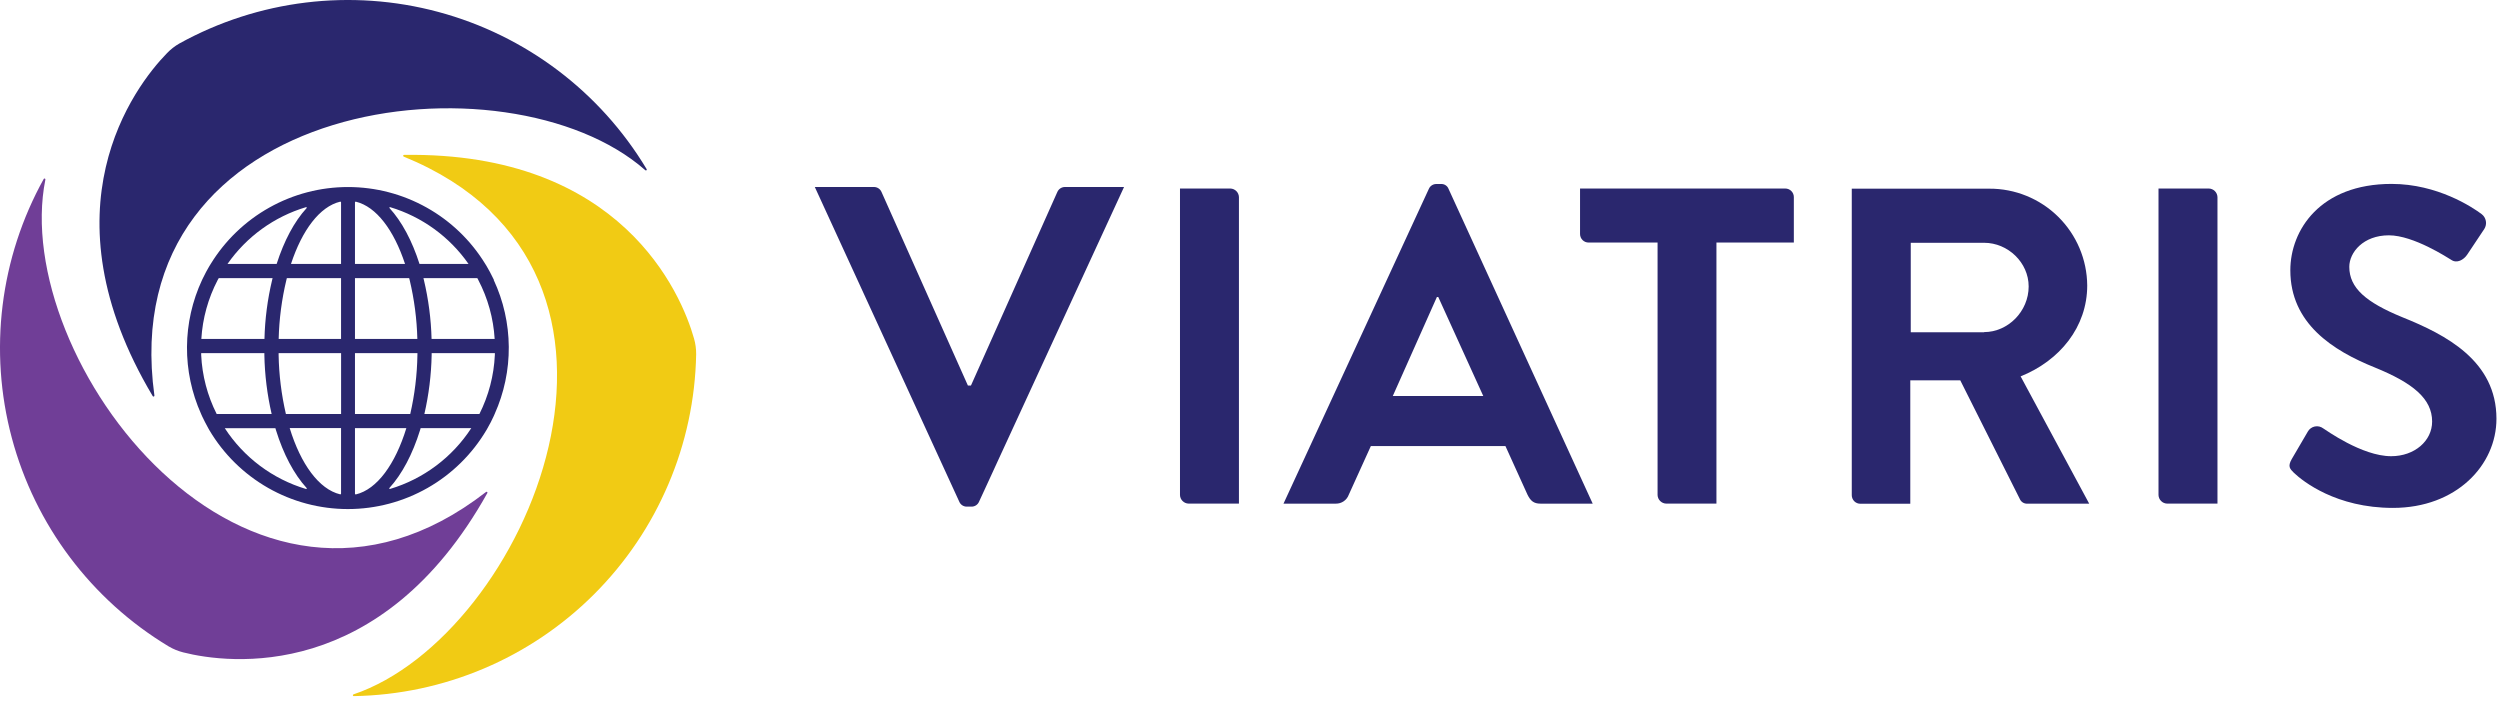<svg width="181" height="51" viewBox="0 0 181 51" fill="none" xmlns="http://www.w3.org/2000/svg">
<path d="M173.935 22.969C171.295 21.888 170.089 20.849 170.089 19.319C170.089 18.276 171.098 17.037 172.956 17.037C174.743 17.037 177.225 18.667 177.486 18.823C177.877 19.085 178.366 18.823 178.627 18.433L179.865 16.574C179.973 16.403 180.012 16.198 179.976 15.999C179.94 15.8 179.83 15.622 179.668 15.5C179.018 15.011 176.476 13.315 173.151 13.315C167.971 13.315 165.82 16.666 165.82 19.569C165.82 23.416 168.882 25.377 171.947 26.61C174.683 27.726 176.086 28.859 176.086 30.52C176.086 31.921 174.815 33.029 173.119 33.029C171 33.029 168.362 31.106 168.206 31.018C168.12 30.953 168.022 30.906 167.917 30.881C167.811 30.857 167.702 30.855 167.596 30.876C167.491 30.897 167.391 30.941 167.303 31.004C167.215 31.067 167.142 31.148 167.089 31.242L165.914 33.252C165.621 33.775 165.785 33.938 166.077 34.23C166.729 34.849 169.142 36.772 173.247 36.772C177.841 36.772 180.743 33.676 180.743 30.319C180.745 26.131 177.095 24.24 173.935 22.969Z" fill="#2A276E"/>
<path d="M159.917 13.649H156.276V35.842C156.281 36.004 156.348 36.159 156.463 36.274C156.578 36.389 156.732 36.456 156.895 36.461H160.545V14.268C160.539 14.104 160.471 13.948 160.355 13.833C160.238 13.718 160.081 13.652 159.917 13.649Z" fill="#2A276E"/>
<path d="M146.293 27.249C149.127 26.11 151.115 23.675 151.115 20.667C151.101 18.796 150.345 17.007 149.014 15.694C147.682 14.38 145.883 13.648 144.012 13.66H134.068V35.853C134.068 35.934 134.084 36.015 134.116 36.09C134.147 36.165 134.193 36.234 134.25 36.291C134.308 36.349 134.377 36.394 134.452 36.425C134.527 36.456 134.608 36.472 134.689 36.471H138.305V27.537H141.924L146.257 36.172C146.307 36.266 146.383 36.343 146.476 36.395C146.568 36.446 146.674 36.471 146.779 36.465H151.258L146.293 27.249ZM143.652 24.055H138.339V17.578H143.65C145.377 17.578 146.875 19.012 146.875 20.738C146.875 22.545 145.377 24.044 143.65 24.044L143.652 24.055Z" fill="#2A276E"/>
<path d="M104.878 13.682C104.837 13.57 104.761 13.475 104.661 13.41C104.561 13.345 104.443 13.315 104.325 13.322H103.998C103.881 13.32 103.765 13.352 103.666 13.417C103.567 13.481 103.49 13.573 103.445 13.682L92.925 36.464H96.708C96.914 36.469 97.116 36.408 97.285 36.292C97.455 36.175 97.584 36.008 97.653 35.814L99.25 32.294H108.993L110.59 35.814C110.813 36.261 111.036 36.464 111.534 36.464H115.311L104.878 13.682ZM100.838 28.671L104.032 21.502H104.13L107.389 28.671H100.838Z" fill="#2A276E"/>
<path d="M129.255 13.649H114.395V16.942C114.395 17.024 114.411 17.105 114.443 17.181C114.474 17.257 114.521 17.325 114.579 17.383C114.638 17.441 114.707 17.486 114.783 17.517C114.859 17.547 114.941 17.562 115.023 17.56H120.008V35.842C120.014 36.005 120.081 36.159 120.196 36.274C120.312 36.389 120.466 36.456 120.629 36.461H124.27V17.56H129.874V14.268C129.874 14.104 129.809 13.947 129.693 13.831C129.577 13.715 129.419 13.649 129.255 13.649Z" fill="#2A276E"/>
<path d="M89.08 13.649H85.431V35.842C85.436 36.004 85.503 36.159 85.618 36.274C85.733 36.389 85.887 36.456 86.049 36.461H89.699V14.268C89.694 14.106 89.627 13.951 89.512 13.836C89.397 13.721 89.243 13.655 89.08 13.649Z" fill="#2A276E"/>
<path d="M77.106 13.538C76.989 13.537 76.874 13.571 76.775 13.635C76.677 13.699 76.6 13.79 76.552 13.898L70.298 27.911H70.075L63.821 13.898C63.775 13.79 63.697 13.698 63.599 13.634C63.5 13.57 63.385 13.537 63.267 13.538H58.992L69.45 36.32C69.495 36.429 69.572 36.522 69.671 36.586C69.769 36.651 69.886 36.683 70.004 36.68H70.33C70.448 36.683 70.563 36.65 70.662 36.586C70.761 36.522 70.838 36.429 70.884 36.32L81.381 13.538H77.106Z" fill="#2A276E"/>
<path d="M35.19 35.618C17.864 49.079 0.679 25.949 3.286 13.001C3.289 12.986 3.286 12.971 3.279 12.957C3.272 12.944 3.26 12.934 3.246 12.928C3.232 12.923 3.216 12.922 3.202 12.927C3.188 12.932 3.175 12.941 3.167 12.954C-0.003 18.668 -0.832 25.39 0.855 31.703C2.542 38.016 6.613 43.428 12.211 46.799C12.541 46.993 12.898 47.14 13.27 47.234C16.56 48.068 27.611 49.443 35.283 35.698C35.291 35.685 35.294 35.67 35.292 35.656C35.29 35.641 35.282 35.628 35.271 35.618C35.26 35.608 35.245 35.603 35.23 35.603C35.215 35.603 35.201 35.608 35.19 35.618Z" fill="#703E97"/>
<path d="M29.223 11.336C49.549 19.616 38.104 46.059 25.587 50.274C25.573 50.279 25.562 50.289 25.554 50.303C25.547 50.316 25.544 50.331 25.547 50.346C25.55 50.36 25.557 50.374 25.569 50.383C25.58 50.393 25.595 50.399 25.61 50.399C32.144 50.289 38.381 47.648 43.006 43.03C47.631 38.412 50.282 32.179 50.402 25.645C50.405 25.262 50.353 24.88 50.248 24.512C49.325 21.247 44.992 10.986 29.252 11.214C29.238 11.214 29.224 11.219 29.212 11.228C29.201 11.237 29.192 11.249 29.189 11.264C29.186 11.278 29.187 11.293 29.194 11.306C29.2 11.319 29.21 11.33 29.223 11.336Z" fill="#F1CB14"/>
<path d="M11.179 28.64C8.186 6.899 36.806 3.589 46.717 12.32C46.727 12.333 46.743 12.341 46.759 12.342C46.776 12.344 46.792 12.338 46.805 12.328C46.818 12.317 46.826 12.302 46.827 12.285C46.828 12.269 46.823 12.252 46.813 12.239C43.45 6.637 38.044 2.559 31.733 0.864C25.423 -0.832 18.701 -0.012 12.983 3.151C12.653 3.34 12.352 3.575 12.09 3.85C9.711 6.283 2.993 15.165 11.06 28.683C11.068 28.695 11.08 28.704 11.094 28.708C11.108 28.713 11.123 28.713 11.136 28.708C11.15 28.703 11.161 28.694 11.169 28.681C11.177 28.669 11.18 28.655 11.179 28.64Z" fill="#2A276E"/>
<path d="M35.76 20.267C35.74 20.222 35.715 20.179 35.695 20.135C35.55 19.835 35.396 19.543 35.226 19.259C35.197 19.208 35.166 19.159 35.134 19.11C34.093 17.408 32.632 16.003 30.891 15.028C29.151 14.053 27.19 13.541 25.195 13.541C23.2 13.541 21.239 14.053 19.499 15.028C17.758 16.003 16.297 17.408 15.256 19.11L15.162 19.259C14.994 19.543 14.84 19.835 14.695 20.135C14.675 20.179 14.65 20.222 14.63 20.267C13.923 21.785 13.55 23.437 13.538 25.112C13.526 26.787 13.875 28.445 14.561 29.973C14.584 30.025 14.606 30.078 14.63 30.13C14.769 30.427 14.921 30.715 15.077 30.999L15.155 31.139C16.187 32.881 17.655 34.324 19.413 35.326C21.172 36.328 23.162 36.856 25.186 36.856C27.21 36.856 29.2 36.328 30.959 35.326C32.718 34.324 34.185 32.881 35.217 31.139C35.246 31.092 35.27 31.046 35.297 30.999C35.458 30.715 35.612 30.427 35.744 30.13C35.769 30.078 35.789 30.025 35.813 29.973C36.499 28.445 36.848 26.787 36.836 25.112C36.824 23.437 36.452 21.785 35.744 20.267H35.76ZM34.627 20.267C35.321 21.591 35.725 23.049 35.813 24.541H31.246C31.208 23.101 31.022 21.668 30.689 20.267L30.656 20.135H34.554C34.578 20.179 34.616 20.222 34.627 20.267ZM30.221 25.701C30.198 27.139 30.024 28.571 29.702 29.973H25.7V25.703V25.569H30.223C30.223 25.611 30.223 25.656 30.221 25.701ZM20.699 29.973C20.374 28.572 20.197 27.139 20.172 25.701C20.172 25.656 20.172 25.611 20.172 25.567H24.695V25.701V29.973H20.699ZM20.735 20.267L20.768 20.135H24.692V24.541H20.176C20.211 23.101 20.398 21.668 20.735 20.267ZM29.622 20.135C29.633 20.179 29.646 20.222 29.658 20.267C29.993 21.668 30.18 23.101 30.216 24.541H25.7V20.135H29.622ZM33.922 19.11H30.372C29.839 17.437 29.093 16.041 28.204 15.067C28.197 15.06 28.193 15.051 28.192 15.041C28.191 15.032 28.194 15.023 28.199 15.015C28.204 15.007 28.212 15.001 28.221 14.998C28.23 14.995 28.239 14.994 28.248 14.998C30.548 15.69 32.547 17.139 33.922 19.11ZM25.767 14.602C27.245 14.964 28.518 16.657 29.325 19.11H25.7V14.656C25.7 14.648 25.701 14.639 25.705 14.632C25.708 14.624 25.713 14.617 25.72 14.612C25.726 14.607 25.734 14.603 25.742 14.602C25.75 14.6 25.759 14.6 25.767 14.602ZM24.692 14.656V19.11H21.067C21.874 16.653 23.154 14.955 24.625 14.602C24.634 14.6 24.642 14.6 24.65 14.602C24.658 14.603 24.666 14.607 24.672 14.612C24.679 14.617 24.684 14.624 24.688 14.632C24.691 14.639 24.693 14.648 24.692 14.656ZM22.198 15.067C21.304 16.041 20.565 17.437 20.029 19.11H16.471C17.847 17.137 19.851 15.687 22.155 14.998C22.164 14.995 22.173 14.996 22.182 14.999C22.19 15.003 22.197 15.009 22.202 15.016C22.207 15.024 22.209 15.033 22.208 15.042C22.207 15.051 22.204 15.06 22.198 15.067ZM15.763 20.267L15.839 20.135H19.736L19.703 20.267C19.368 21.668 19.182 23.101 19.147 24.541H14.577C14.666 23.049 15.07 21.592 15.763 20.267ZM14.566 25.701C14.566 25.656 14.566 25.611 14.566 25.567H19.14V25.701C19.167 27.139 19.344 28.571 19.667 29.973H15.687C15.017 28.644 14.634 27.188 14.566 25.701ZM16.274 31.001H19.939L19.98 31.142C20.518 32.882 21.284 34.331 22.2 35.334C22.206 35.341 22.21 35.35 22.211 35.359C22.212 35.369 22.21 35.378 22.205 35.386C22.2 35.394 22.192 35.4 22.183 35.403C22.174 35.406 22.164 35.406 22.155 35.403C19.736 34.678 17.652 33.118 16.274 31.001ZM24.692 31.139V35.736C24.692 35.744 24.69 35.752 24.687 35.76C24.683 35.767 24.678 35.773 24.672 35.779C24.665 35.784 24.658 35.787 24.65 35.789C24.642 35.791 24.634 35.791 24.625 35.79C23.096 35.423 21.773 33.601 20.974 30.994H24.692V31.139ZM25.767 35.796C25.759 35.798 25.75 35.798 25.742 35.796C25.735 35.794 25.727 35.79 25.721 35.785C25.714 35.78 25.709 35.774 25.706 35.766C25.702 35.759 25.7 35.751 25.7 35.743V30.999H29.419C28.619 33.607 27.297 35.43 25.767 35.796ZM34.118 31.001C32.74 33.118 30.655 34.677 28.235 35.401C28.226 35.403 28.217 35.403 28.208 35.399C28.2 35.396 28.193 35.39 28.188 35.382C28.183 35.374 28.181 35.365 28.182 35.356C28.183 35.347 28.186 35.339 28.192 35.332C29.108 34.329 29.874 32.875 30.413 31.139L30.453 30.999H34.118V31.001ZM35.827 25.701C35.759 27.188 35.379 28.644 34.71 29.973H30.725C31.047 28.571 31.224 27.139 31.252 25.701V25.567H35.829C35.827 25.611 35.829 25.656 35.827 25.701Z" fill="#2A276E"/>
</svg>
